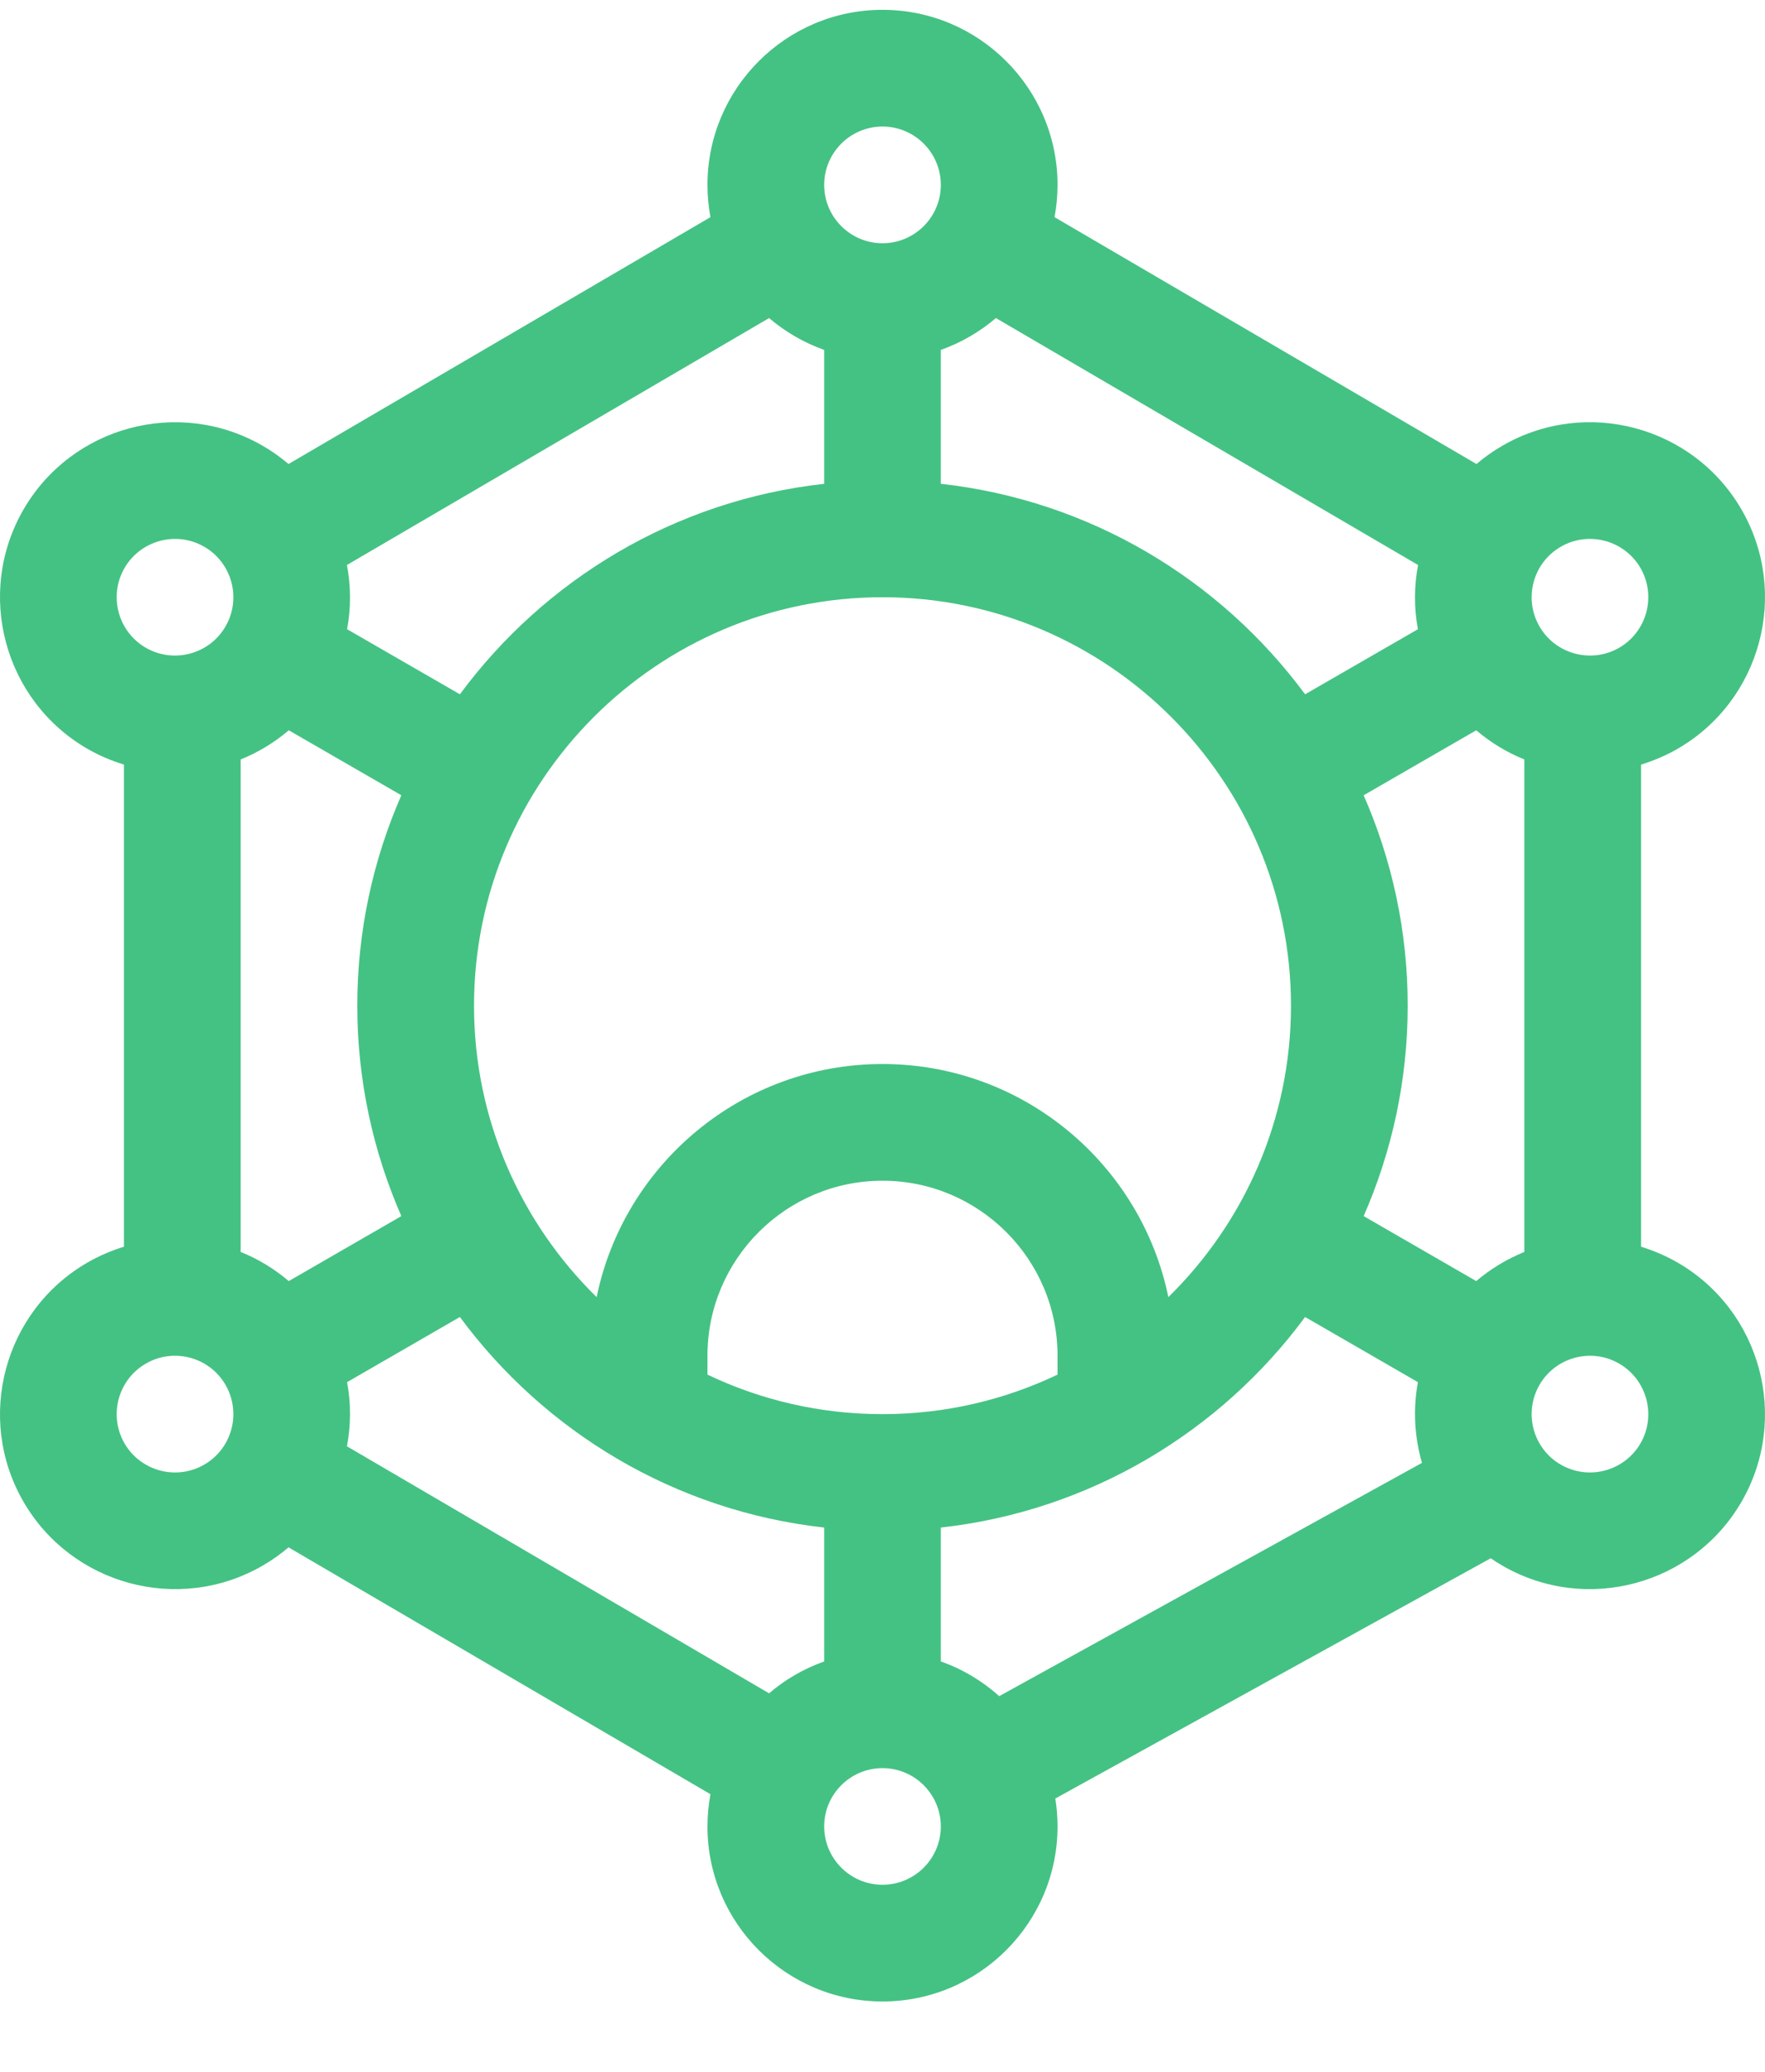 <svg width="23" height="27" viewBox="0 0 23 27" fill="none" xmlns="http://www.w3.org/2000/svg">
<path d="M21.86 16.453C21.707 16.365 21.547 16.297 21.385 16.247V9.964C21.547 9.914 21.707 9.847 21.86 9.759C22.949 9.13 23.324 7.732 22.695 6.642C22.066 5.553 20.668 5.178 19.579 5.808C19.457 5.878 19.344 5.959 19.24 6.047L13.742 2.83C13.767 2.694 13.781 2.553 13.781 2.41C13.781 1.152 12.758 0.128 11.5 0.128C10.242 0.128 9.219 1.152 9.219 2.41C9.219 2.553 9.233 2.694 9.258 2.83L3.76 6.047C3.656 5.959 3.543 5.878 3.421 5.808C2.332 5.179 0.934 5.553 0.305 6.642C-0.324 7.732 0.051 9.13 1.14 9.759C1.293 9.847 1.453 9.914 1.615 9.964V16.247C1.453 16.297 1.293 16.365 1.14 16.453C0.051 17.082 -0.324 18.48 0.305 19.569C0.931 20.653 2.327 21.036 3.421 20.404C3.543 20.334 3.656 20.253 3.76 20.165L9.258 23.382C9.233 23.518 9.219 23.658 9.219 23.802C9.219 25.06 10.242 26.083 11.5 26.083C12.758 26.083 13.781 25.06 13.781 23.802C13.781 23.678 13.771 23.557 13.752 23.438L19.426 20.307C19.475 20.341 19.526 20.374 19.579 20.404C20.675 21.037 22.07 20.651 22.695 19.569C23.324 18.48 22.949 17.082 21.86 16.453ZM19.237 16.695L17.77 15.848C18.138 15.008 18.344 14.08 18.344 13.106C18.344 12.131 18.138 11.204 17.77 10.364L19.237 9.517C19.426 9.678 19.638 9.806 19.864 9.897V16.315C19.638 16.407 19.426 16.534 19.237 16.695ZM11.5 18.429C10.684 18.429 9.911 18.244 9.219 17.914V17.668C9.219 16.41 10.242 15.387 11.5 15.387C12.758 15.387 13.781 16.41 13.781 17.668V17.914C13.089 18.244 12.316 18.429 11.5 18.429ZM15.225 16.904C14.87 15.173 13.335 13.866 11.5 13.866C9.665 13.866 8.13 15.173 7.775 16.904C6.79 15.938 6.177 14.592 6.177 13.106C6.177 10.171 8.565 7.783 11.5 7.783C14.435 7.783 16.823 10.171 16.823 13.106C16.823 14.592 16.21 15.938 15.225 16.904ZM18.477 8.2L17.007 9.048C15.902 7.552 14.203 6.52 12.26 6.305V4.56C12.525 4.466 12.768 4.324 12.978 4.145L18.479 7.363C18.427 7.637 18.425 7.921 18.477 8.2ZM10.74 6.305C8.797 6.52 7.098 7.552 5.993 9.048L4.523 8.2C4.575 7.921 4.573 7.637 4.521 7.363L10.022 4.145C10.232 4.324 10.475 4.466 10.74 4.56V6.305ZM3.763 9.517L5.23 10.364C4.862 11.204 4.656 12.131 4.656 13.106C4.656 14.08 4.862 15.008 5.23 15.848L3.763 16.695C3.574 16.534 3.362 16.406 3.136 16.315V9.897C3.362 9.806 3.574 9.678 3.763 9.517ZM4.523 18.012L5.993 17.163C7.098 18.66 8.797 19.691 10.74 19.907V21.652C10.475 21.746 10.232 21.887 10.022 22.067L4.521 18.848C4.573 18.575 4.575 18.291 4.523 18.012ZM12.26 19.907C14.203 19.691 15.902 18.66 17.007 17.163L18.477 18.012C18.412 18.365 18.432 18.726 18.53 19.064L13.021 22.104C12.802 21.907 12.544 21.752 12.26 21.652V19.907ZM20.339 7.125C20.702 6.915 21.168 7.04 21.378 7.403C21.587 7.766 21.462 8.232 21.099 8.442C20.736 8.651 20.27 8.526 20.061 8.163C19.851 7.8 19.976 7.334 20.339 7.125ZM11.5 1.649C11.919 1.649 12.26 1.99 12.26 2.41C12.26 2.829 11.919 3.17 11.5 3.17C11.081 3.17 10.74 2.829 10.74 2.41C10.74 1.99 11.081 1.649 11.5 1.649ZM1.622 7.403C1.831 7.042 2.296 6.914 2.661 7.125C3.024 7.334 3.149 7.8 2.939 8.163C2.73 8.526 2.264 8.651 1.901 8.442C1.537 8.232 1.413 7.766 1.622 7.403ZM2.661 19.087C2.298 19.297 1.832 19.172 1.622 18.809C1.413 18.446 1.537 17.98 1.901 17.77C2.264 17.56 2.73 17.685 2.939 18.048C3.149 18.412 3.024 18.878 2.661 19.087ZM11.5 24.562C11.081 24.562 10.74 24.221 10.74 23.802C10.74 23.383 11.081 23.042 11.5 23.042C11.919 23.042 12.26 23.383 12.26 23.802C12.26 24.221 11.919 24.562 11.5 24.562ZM21.378 18.809C21.168 19.172 20.702 19.297 20.339 19.087C19.976 18.878 19.851 18.412 20.061 18.048C20.269 17.687 20.735 17.559 21.099 17.77C21.462 17.98 21.587 18.446 21.378 18.809Z" fill="#44C283"/>
</svg>
